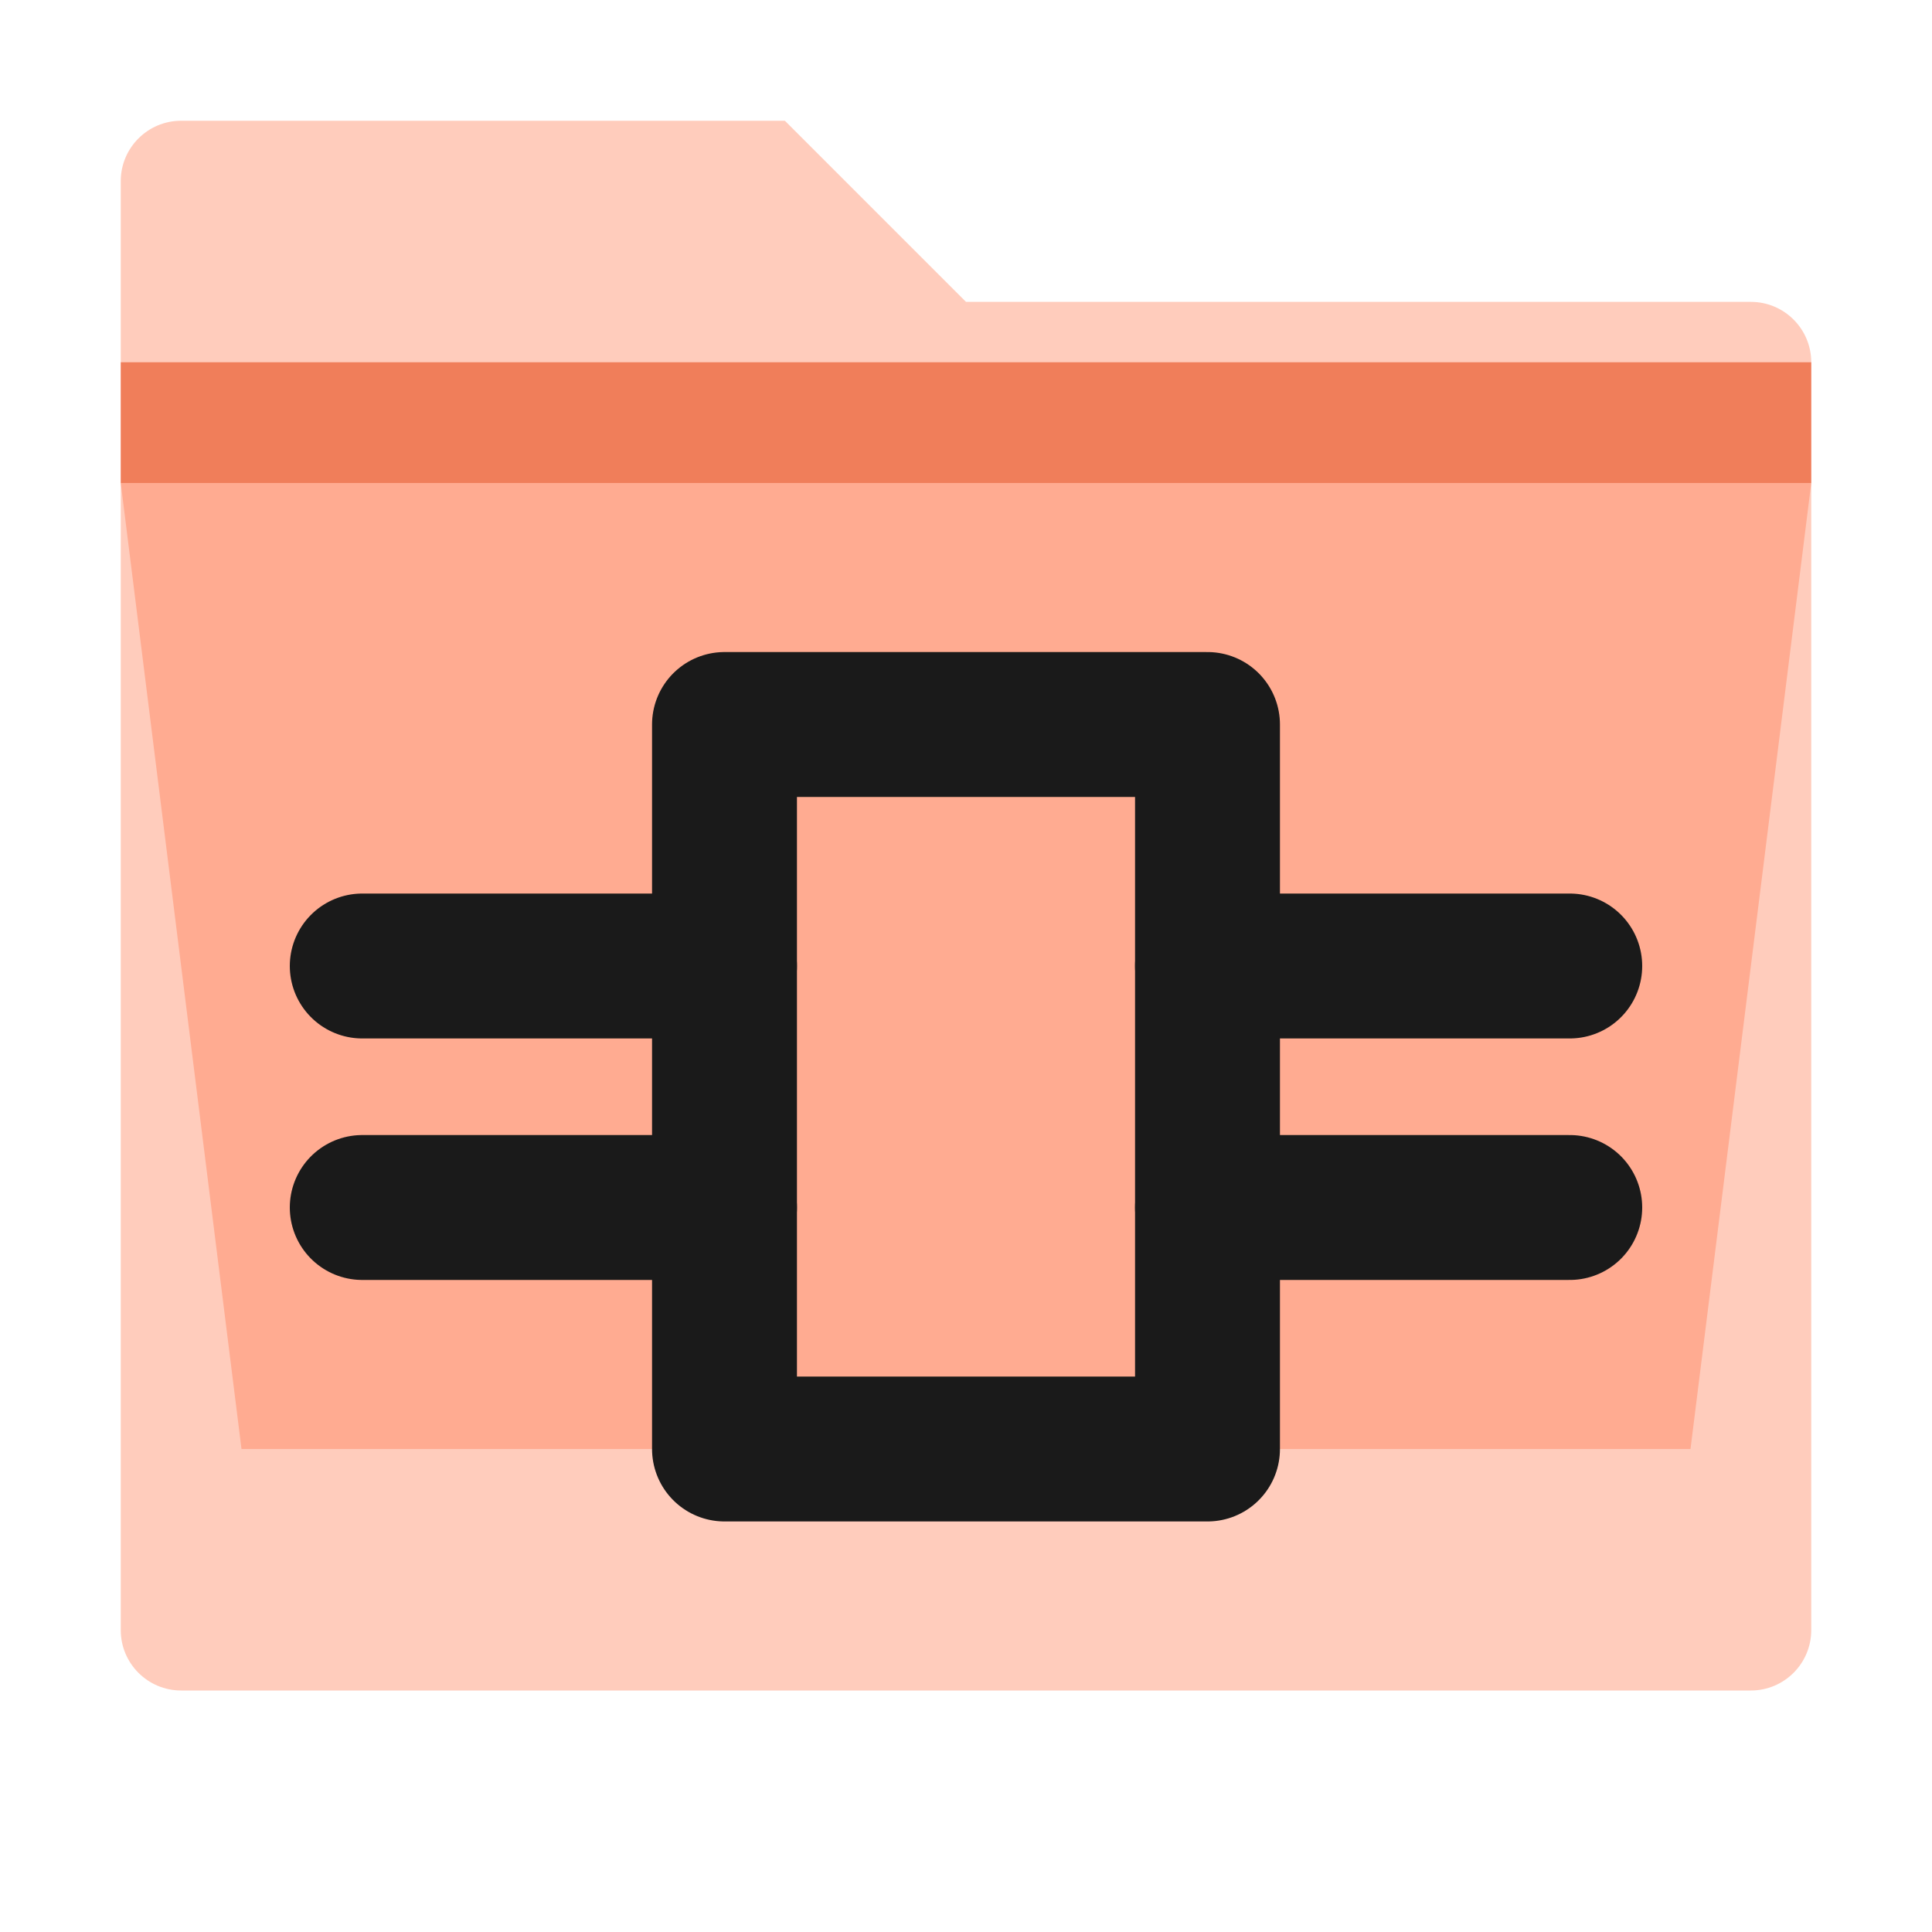 <?xml version="1.0" encoding="UTF-8" standalone="no"?>
<svg width="16" height="16" viewBox="0 0 16 16" fill="none" xmlns="http://www.w3.org/2000/svg">
  <path d="M1.5 1H6.5L8 2.5H14.5C14.776 2.5 15 2.724 15 3V13.5C15 13.776 14.776 14 14.5 14H1.5C1.224 14 1 13.776 1 13.5V1.5C1 1.224 1.224 1 1.5 1Z" fill="#FFCCBC"/>
  <path d="M1 3H15V4H1V3Z" fill="#E64A19" fill-opacity="0.6"/>
  <path d="M1 4H15L14 12H2L1 4Z" fill="#FFAB91"/>
  <path d="M6 6V12H10V6H6Z" stroke="#1A1A1A" stroke-width="1.2" stroke-linejoin="round"/>
  <path d="M3 8H6" stroke="#1A1A1A" stroke-width="1.2" stroke-linecap="round"/>
  <path d="M10 8H13" stroke="#1A1A1A" stroke-width="1.2" stroke-linecap="round"/>
  <path d="M3 10H6" stroke="#1A1A1A" stroke-width="1.2" stroke-linecap="round"/>
  <path d="M10 10H13" stroke="#1A1A1A" stroke-width="1.2" stroke-linecap="round"/>
</svg> 